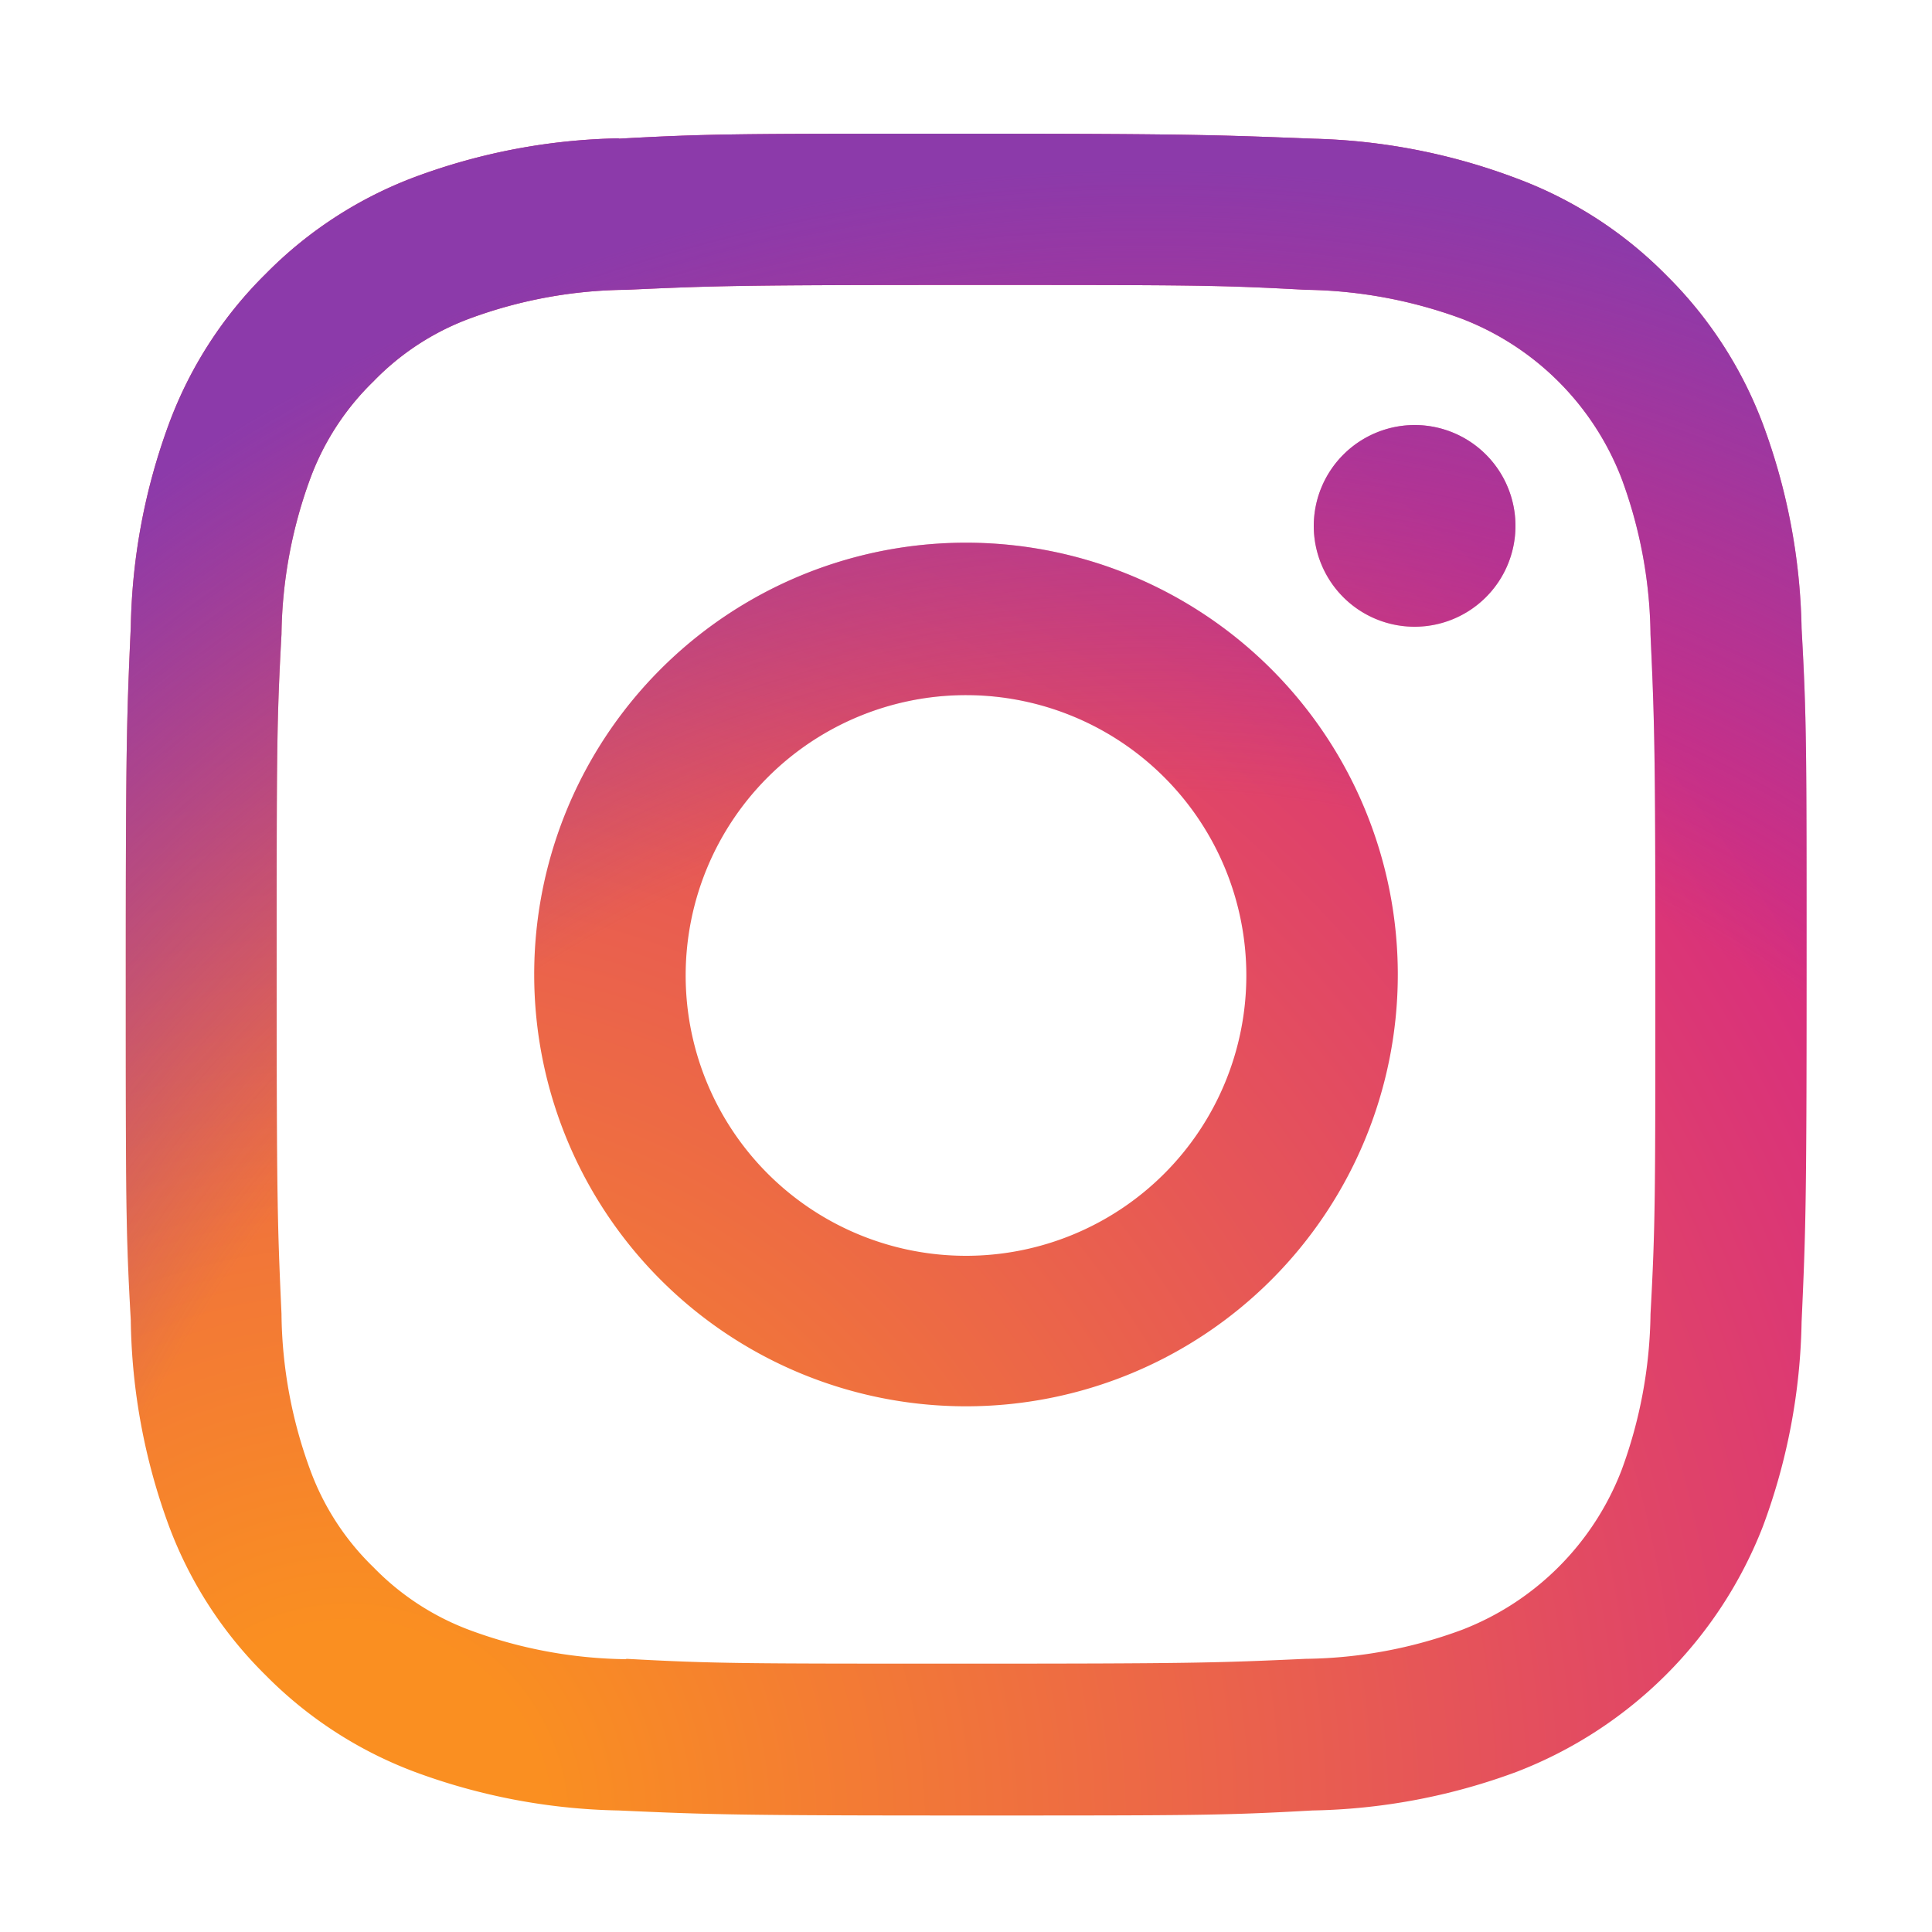 <svg id="Calque_1" data-name="Calque 1" xmlns="http://www.w3.org/2000/svg" xmlns:xlink="http://www.w3.org/1999/xlink" viewBox="0 0 100 100"><defs><style>.cls-1{fill:url(#Dégradé_sans_nom_3);}.cls-2{fill:url(#Dégradé_sans_nom_2);}</style><radialGradient id="Dégradé_sans_nom_3" cx="18.04" cy="-419.56" r="113.65" gradientTransform="matrix(1, 0, 0, -1, 0, -325.16)" gradientUnits="userSpaceOnUse"><stop offset="0.09" stop-color="#fa8f21"/><stop offset="0.78" stop-color="#d82d7e"/></radialGradient><radialGradient id="Dégradé_sans_nom_2" cx="59.27" cy="-423.46" r="89.57" gradientTransform="matrix(1, 0, 0, -1, 0, -325.16)" gradientUnits="userSpaceOnUse"><stop offset="0.64" stop-color="#8c3aaa" stop-opacity="0"/><stop offset="1" stop-color="#8c3aaa"/></radialGradient></defs><title>social-instagram</title><path class="cls-1" d="M35.49,50.45A14.51,14.51,0,1,1,50,65,14.51,14.51,0,0,1,35.49,50.45m-7.84,0A22.35,22.35,0,1,0,50,28.09,22.35,22.35,0,0,0,27.65,50.45M68,27.21A5.22,5.22,0,1,0,73.24,22h0A5.23,5.23,0,0,0,68,27.21M32.41,85.88a24.06,24.06,0,0,1-8.08-1.5,13.53,13.53,0,0,1-5-3.26,13.43,13.43,0,0,1-3.26-5A24,24,0,0,1,14.57,68c-.21-4.59-.25-6-.25-17.59s0-13,.25-17.59a24.22,24.22,0,0,1,1.5-8.08,13.53,13.53,0,0,1,3.26-5,13.42,13.42,0,0,1,5-3.26A24,24,0,0,1,32.41,15c4.59-.21,6-.25,17.59-.25s13,0,17.59.25a24.22,24.22,0,0,1,8.08,1.5,14.41,14.41,0,0,1,8.26,8.26,24,24,0,0,1,1.5,8.08c.21,4.59.25,6,.25,17.59s0,13-.25,17.59a24.15,24.15,0,0,1-1.5,8.08,14.41,14.41,0,0,1-8.26,8.26,24,24,0,0,1-8.08,1.5c-4.59.21-6,.25-17.59.25s-13,0-17.59-.25m-.36-78.7a31.92,31.92,0,0,0-10.57,2,21.35,21.35,0,0,0-7.71,5,21.27,21.27,0,0,0-5,7.71,31.93,31.93,0,0,0-2,10.57c-.21,4.64-.26,6.13-.26,17.95s0,13.31.26,17.95A31.93,31.93,0,0,0,8.75,79a21.28,21.28,0,0,0,5,7.71,21.4,21.4,0,0,0,7.71,5,32,32,0,0,0,10.57,2c4.64.21,6.13.26,17.95.26s13.31,0,17.95-.26a31.93,31.93,0,0,0,10.57-2A22.26,22.26,0,0,0,91.25,79a31.84,31.84,0,0,0,2-10.57c.21-4.65.26-6.13.26-17.95s0-13.31-.26-17.95a31.92,31.92,0,0,0-2-10.57,21.41,21.41,0,0,0-5-7.71,21.3,21.3,0,0,0-7.71-5A31.88,31.88,0,0,0,68,7.18C63.31,7,61.83,6.92,50,6.92s-13.31,0-18,.26"/><path class="cls-2" d="M35.49,50.45A14.51,14.51,0,1,1,50,65,14.51,14.51,0,0,1,35.49,50.45m-7.84,0A22.35,22.35,0,1,0,50,28.09,22.35,22.35,0,0,0,27.65,50.45M68,27.21A5.22,5.22,0,1,0,73.24,22h0A5.23,5.23,0,0,0,68,27.21M32.41,85.88a24.06,24.06,0,0,1-8.08-1.5,13.53,13.53,0,0,1-5-3.26,13.43,13.43,0,0,1-3.26-5A24,24,0,0,1,14.57,68c-.21-4.59-.25-6-.25-17.59s0-13,.25-17.59a24.22,24.22,0,0,1,1.5-8.08,13.53,13.53,0,0,1,3.26-5,13.42,13.42,0,0,1,5-3.26A24,24,0,0,1,32.41,15c4.59-.21,6-.25,17.59-.25s13,0,17.59.25a24.22,24.22,0,0,1,8.08,1.5,14.41,14.41,0,0,1,8.26,8.26,24,24,0,0,1,1.5,8.08c.21,4.59.25,6,.25,17.59s0,13-.25,17.59a24.15,24.15,0,0,1-1.5,8.08,14.41,14.41,0,0,1-8.26,8.26,24,24,0,0,1-8.08,1.5c-4.59.21-6,.25-17.59.25s-13,0-17.59-.25m-.36-78.7a31.92,31.92,0,0,0-10.57,2,21.35,21.35,0,0,0-7.71,5,21.27,21.27,0,0,0-5,7.71,31.93,31.93,0,0,0-2,10.57c-.21,4.64-.26,6.13-.26,17.95s0,13.31.26,17.95A31.93,31.93,0,0,0,8.75,79a21.28,21.28,0,0,0,5,7.71,21.4,21.4,0,0,0,7.71,5,32,32,0,0,0,10.57,2c4.64.21,6.13.26,17.95.26s13.31,0,17.95-.26a31.93,31.93,0,0,0,10.57-2A22.26,22.26,0,0,0,91.25,79a31.84,31.84,0,0,0,2-10.57c.21-4.65.26-6.13.26-17.95s0-13.31-.26-17.95a31.92,31.92,0,0,0-2-10.57,21.41,21.41,0,0,0-5-7.71,21.3,21.3,0,0,0-7.71-5A31.88,31.88,0,0,0,68,7.18C63.31,7,61.83,6.92,50,6.92s-13.31,0-18,.26"/></svg>